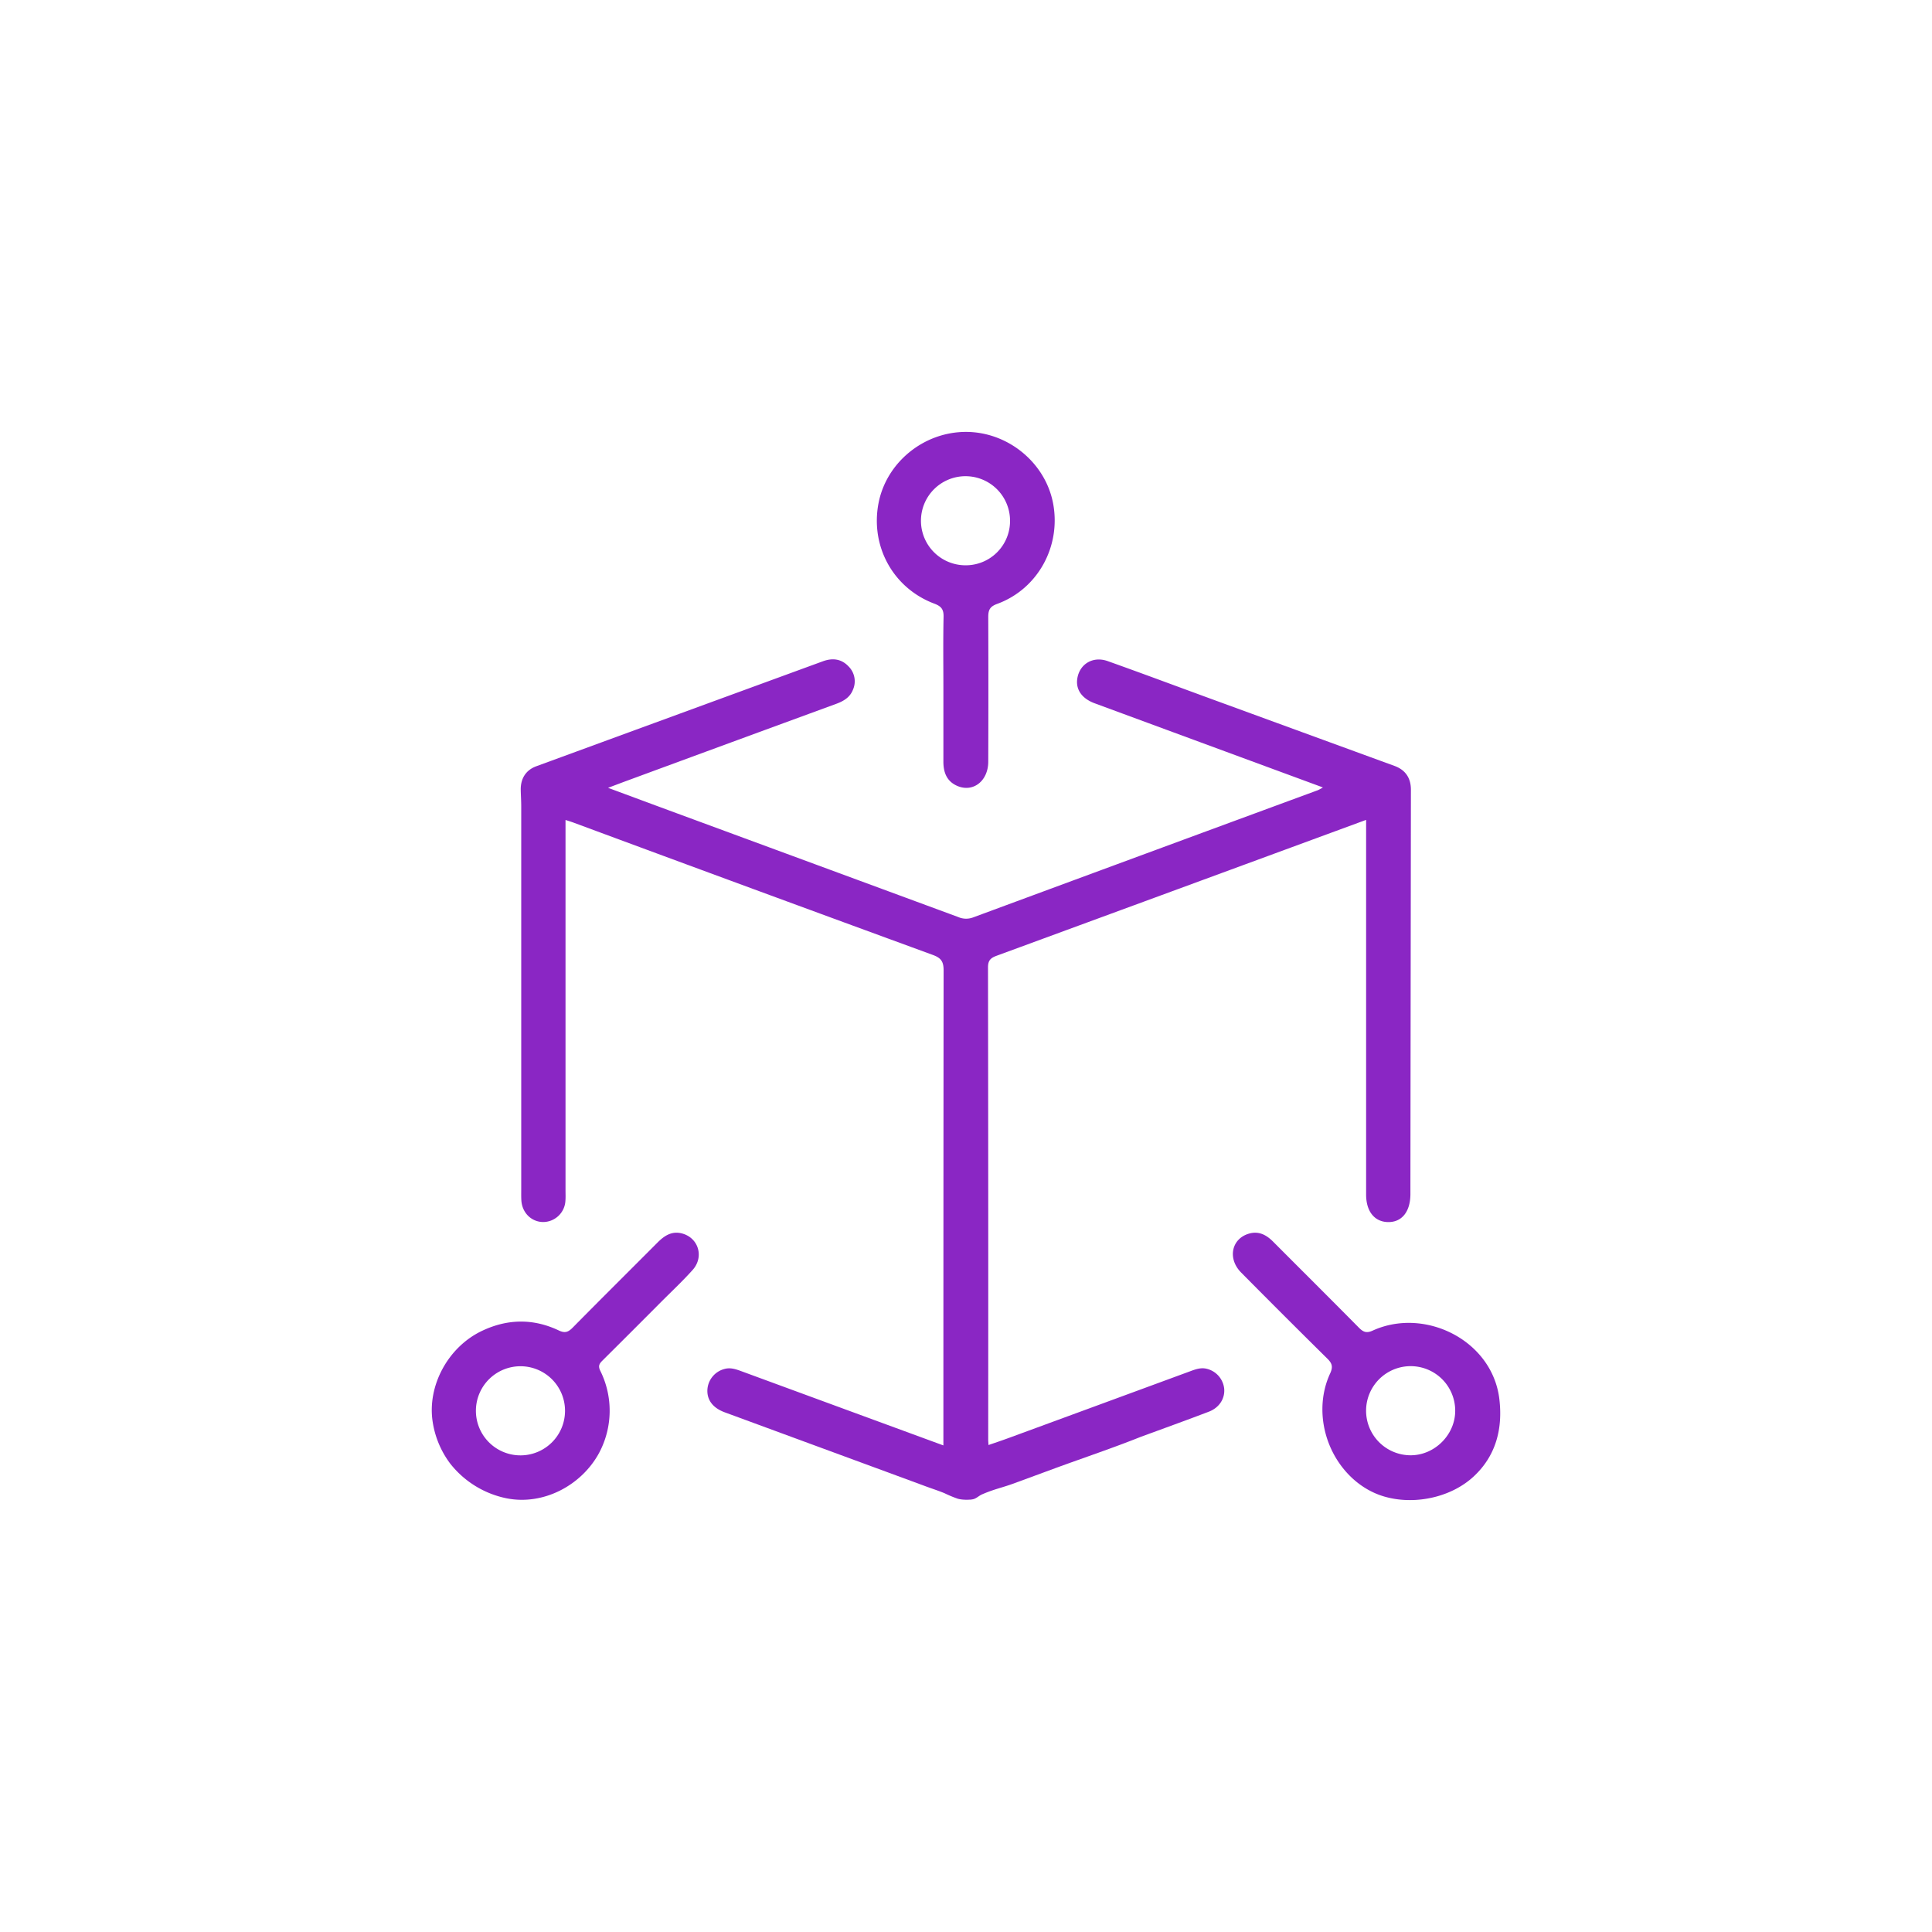 <svg id="Capa_1" data-name="Capa 1" xmlns="http://www.w3.org/2000/svg" viewBox="0 0 1080 1080"><defs><style>.cls-1{fill:#8a26c4;}</style></defs><path class="cls-1" d="M535.38,837.79a68.07,68.07,0,0,1-7.38-3.07c-3.28-1.36-6.73-2.46-10.07-3.69L497,823.31l-41.85-15.4L413.3,792.5l-8.16-3c-6.71-2.47-10.07-7-9.69-12.85a12.76,12.76,0,0,1,9.4-11.35c3.41-1,6.52.09,9.63,1.23q30.25,11.12,60.5,22.23L527.36,808v-6.84q0-129.39.12-258.8c0-4.87-1.46-6.87-6-8.54q-100.34-36.72-200.51-73.84c-1.43-.53-2.89-1-4.84-1.61V665.45c0,1.94.1,3.89-.06,5.83a12.54,12.54,0,0,1-12.72,11.84c-6.43-.21-11.45-5.23-11.9-12-.13-1.94-.08-3.89-.08-5.83q0-107.25,0-214.5c0-3.1-.22-6.2-.27-9.31-.09-6.32,2.91-11,8.64-13.12Q379.81,399,460,369.66c5.48-2,10.39-1.35,14.4,2.92a11.72,11.72,0,0,1,2.4,13c-1.69,4.31-5.29,6.39-9.47,7.92q-58.08,21.27-116.1,42.66c-3.45,1.26-6.88,2.57-11.32,4.24,13.47,5,26.12,9.69,38.79,14.36q78.43,28.9,156.88,57.84a11.05,11.05,0,0,0,8.29.28q96.39-35.65,192.84-71.16a27,27,0,0,0,2.8-1.54l-45.83-16.89q-40.86-15.06-81.72-30.13c-7.24-2.67-10.72-7.77-9.73-13.91,1.3-8.12,8.79-12.62,17-9.68,19.33,6.88,38.54,14.07,57.81,21.12l102.51,37.47c6.14,2.25,9.17,6.79,9.16,13.35q-.15,110.75-.28,221.48c0,1.55,0,3.11,0,4.66-.06,9.77-4.85,15.66-12.58,15.5-7.52-.16-12.18-6-12.18-15.36q0-101.13,0-202.26v-7.21l-21.75,8q-92.37,34-184.76,67.94c-3.25,1.19-4.87,2.52-4.86,6.47q.21,132,.12,264c0,.76.08,1.53.16,3.06,3.8-1.32,7.33-2.49,10.82-3.77q50.7-18.62,101.37-37.27c3.12-1.15,6.17-2.39,9.58-1.64a12.85,12.85,0,0,1,9.95,10.9c.63,5.55-2.56,10.84-8.54,13.13-12.66,4.83-25.41,9.42-38.13,14.09-15.63,6.25-31.69,11.61-47.49,17.4q-12,4.43-24.07,8.85c-3.79,1.39-7.71,2.41-11.53,3.72-1.85.63-3.66,1.35-5.46,2.12s-3,2.1-4.75,2.66a9.44,9.44,0,0,1-2.43.34,25.32,25.32,0,0,1-4.44-.12A15.47,15.47,0,0,1,535.38,837.79Z"/><path class="cls-1" d="M838.12,781.87c-4.07-32.78-41.76-51.29-70.77-38.06-3.61,1.65-5.39.73-7.85-1.76-15.81-16-31.81-31.89-47.72-47.86-3.78-3.81-8-6.17-13.54-4.6-9.81,2.8-12.19,13.93-4.45,21.75q24,24.25,48.23,48.17c2.82,2.77,3.16,4.75,1.48,8.38-5.62,12.2-5.51,26.44-.73,38.87,5.33,13.84,16.48,25.49,30.86,29.76a49.29,49.29,0,0,0,6.42,1.43c15.27,2.35,32.41-2.13,43.65-12.51C836.28,813.84,840.17,798.54,838.12,781.87Zm-49.75,31.64a24.91,24.91,0,1,1,25.1-25.21C813.67,801.9,802,813.63,788.37,813.51Z"/><path class="cls-1" d="M381.44,689.56c-5.83-1.62-10.05,1.18-13.94,5.09-15.77,15.83-31.63,31.55-47.32,47.46-2.51,2.55-4.33,3.29-7.87,1.6-14.14-6.7-28.51-6.51-42.67.16-19.21,9-31,30.94-27.73,51.22a51.7,51.7,0,0,0,9.71,23,53.58,53.58,0,0,0,31.5,19.46c20.63,4.15,42-7.23,51.8-25.39a50.16,50.16,0,0,0,.62-45.94c-1.41-2.89-.28-4.16,1.47-5.89q16.33-16.22,32.57-32.55c5.89-5.9,12-11.62,17.58-17.84C393.67,702.69,390.54,692.11,381.44,689.56Zm-90.33,124a24.91,24.91,0,1,1,.52-49.81,24.91,24.91,0,0,1-.52,49.81Z"/><path class="cls-1" d="M588.71,281.49c-4.27-22.74-25.09-39.93-48.49-40.05-23.69-.13-44.8,17-49.15,40-4.55,24.08,8.26,47.36,31.22,56,3.9,1.48,5.27,3.19,5.17,7.38-.29,13.4-.1,26.8-.1,40.2,0,13.6,0,27.2,0,40.78,0,6.16,2,11.16,8,13.63,8.74,3.6,17-2.91,17.08-13.53q.15-40.5,0-81c0-4.06,1-5.88,5.09-7.36C580.14,329.21,593.19,305.45,588.71,281.49ZM539.93,316a24.9,24.9,0,1,1,24.69-24.78A24.74,24.74,0,0,1,539.93,316Z"/></svg>